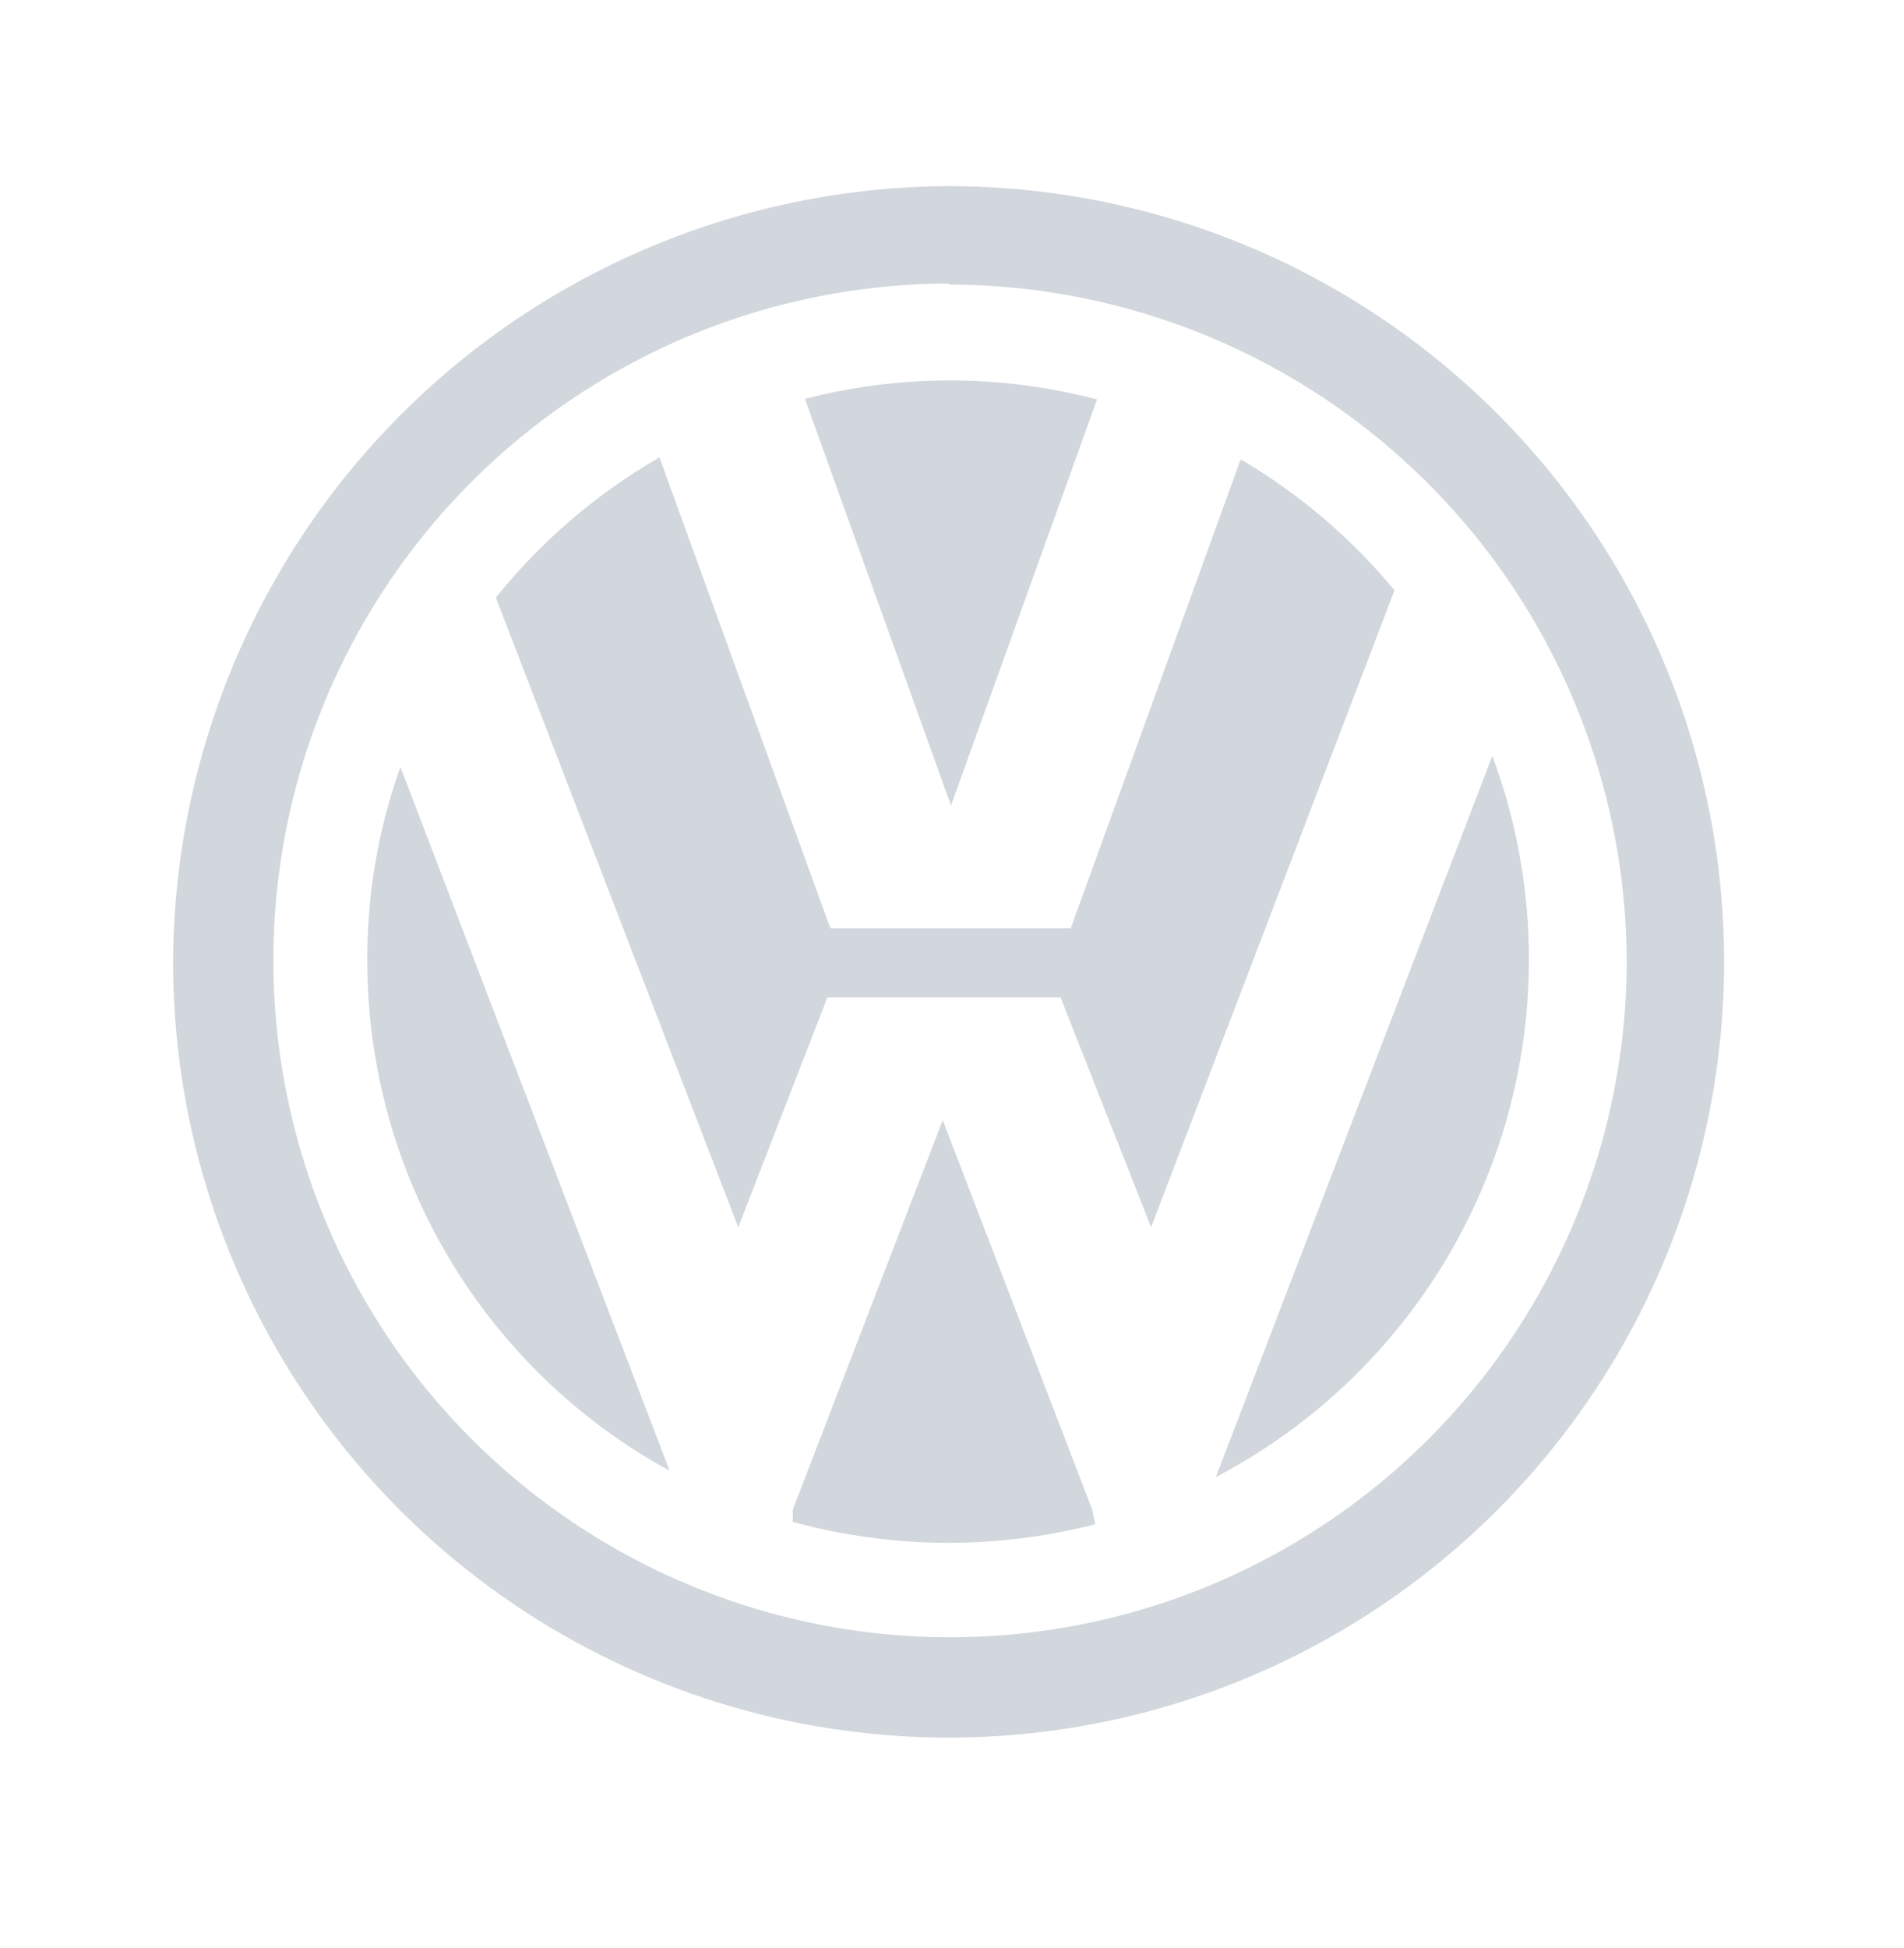 <svg width="44" height="45" viewBox="0 0 44 45" fill="none" xmlns="http://www.w3.org/2000/svg">
<g clip-path="url(#clip0_2_4025)">
<g clip-path="url(#clip1_2_4025)">
<path fill-rule="evenodd" clip-rule="evenodd" d="M21.921 4.3C25.466 4.3 28.931 5.351 31.878 7.32C34.825 9.29 37.122 12.088 38.478 15.363C39.835 18.638 40.19 22.241 39.498 25.718C38.807 29.194 37.1 32.387 34.593 34.894C32.087 37.4 28.894 39.107 25.418 39.798C21.941 40.49 18.338 40.135 15.063 38.778C11.788 37.422 8.989 35.125 7.02 32.178C5.051 29.231 4 25.766 4 22.221C4.021 17.475 5.915 12.928 9.272 9.572C12.628 6.216 17.175 4.321 21.921 4.3ZM21.921 6.55C18.831 6.557 15.813 7.479 13.246 9.2C10.68 10.92 8.681 13.363 7.501 16.219C6.322 19.075 6.015 22.216 6.62 25.247C7.224 28.277 8.713 31.06 10.898 33.245C13.083 35.43 15.866 36.918 18.896 37.523C21.926 38.127 25.068 37.821 27.924 36.641C30.78 35.462 33.222 33.463 34.943 30.896C36.664 28.33 37.586 25.311 37.593 22.221C37.584 18.07 35.929 14.091 32.991 11.158C30.054 8.224 26.073 6.576 21.921 6.573V6.55ZM11.459 13.806C12.507 12.501 13.789 11.403 15.239 10.566L19.188 21.445H24.745L28.671 10.611C30.023 11.406 31.226 12.43 32.226 13.637L26.601 28.352L24.509 23.043H19.12L17.061 28.352L11.459 13.806ZM34.487 17.462C35.632 20.542 35.614 23.932 34.438 27C33.262 30.067 31.007 32.599 28.098 34.124L34.487 17.462ZM25.308 35.215C23.013 35.803 20.606 35.784 18.321 35.159V34.877L21.786 25.878L25.24 34.877L25.308 35.215ZM15.475 33.978C13.363 32.825 11.6 31.125 10.371 29.057C9.141 26.988 8.491 24.627 8.489 22.221C8.477 20.688 8.736 19.165 9.254 17.721L15.475 33.978ZM21.921 8.789C23.079 8.786 24.232 8.934 25.352 9.228L21.977 18.61L18.602 9.216C19.686 8.934 20.801 8.791 21.921 8.789Z" fill="#D1D7DC"/>
</g>
</g>
<defs>
<clipPath id="clip0_2_4025">
<rect width="44" height="44" fill="white" transform="translate(0 0.3)"/>
</clipPath>
<clipPath id="clip1_2_4025">
<rect width="44" height="44" fill="white" transform="translate(0 0.3)"/>
</clipPath>
</defs>
</svg>
